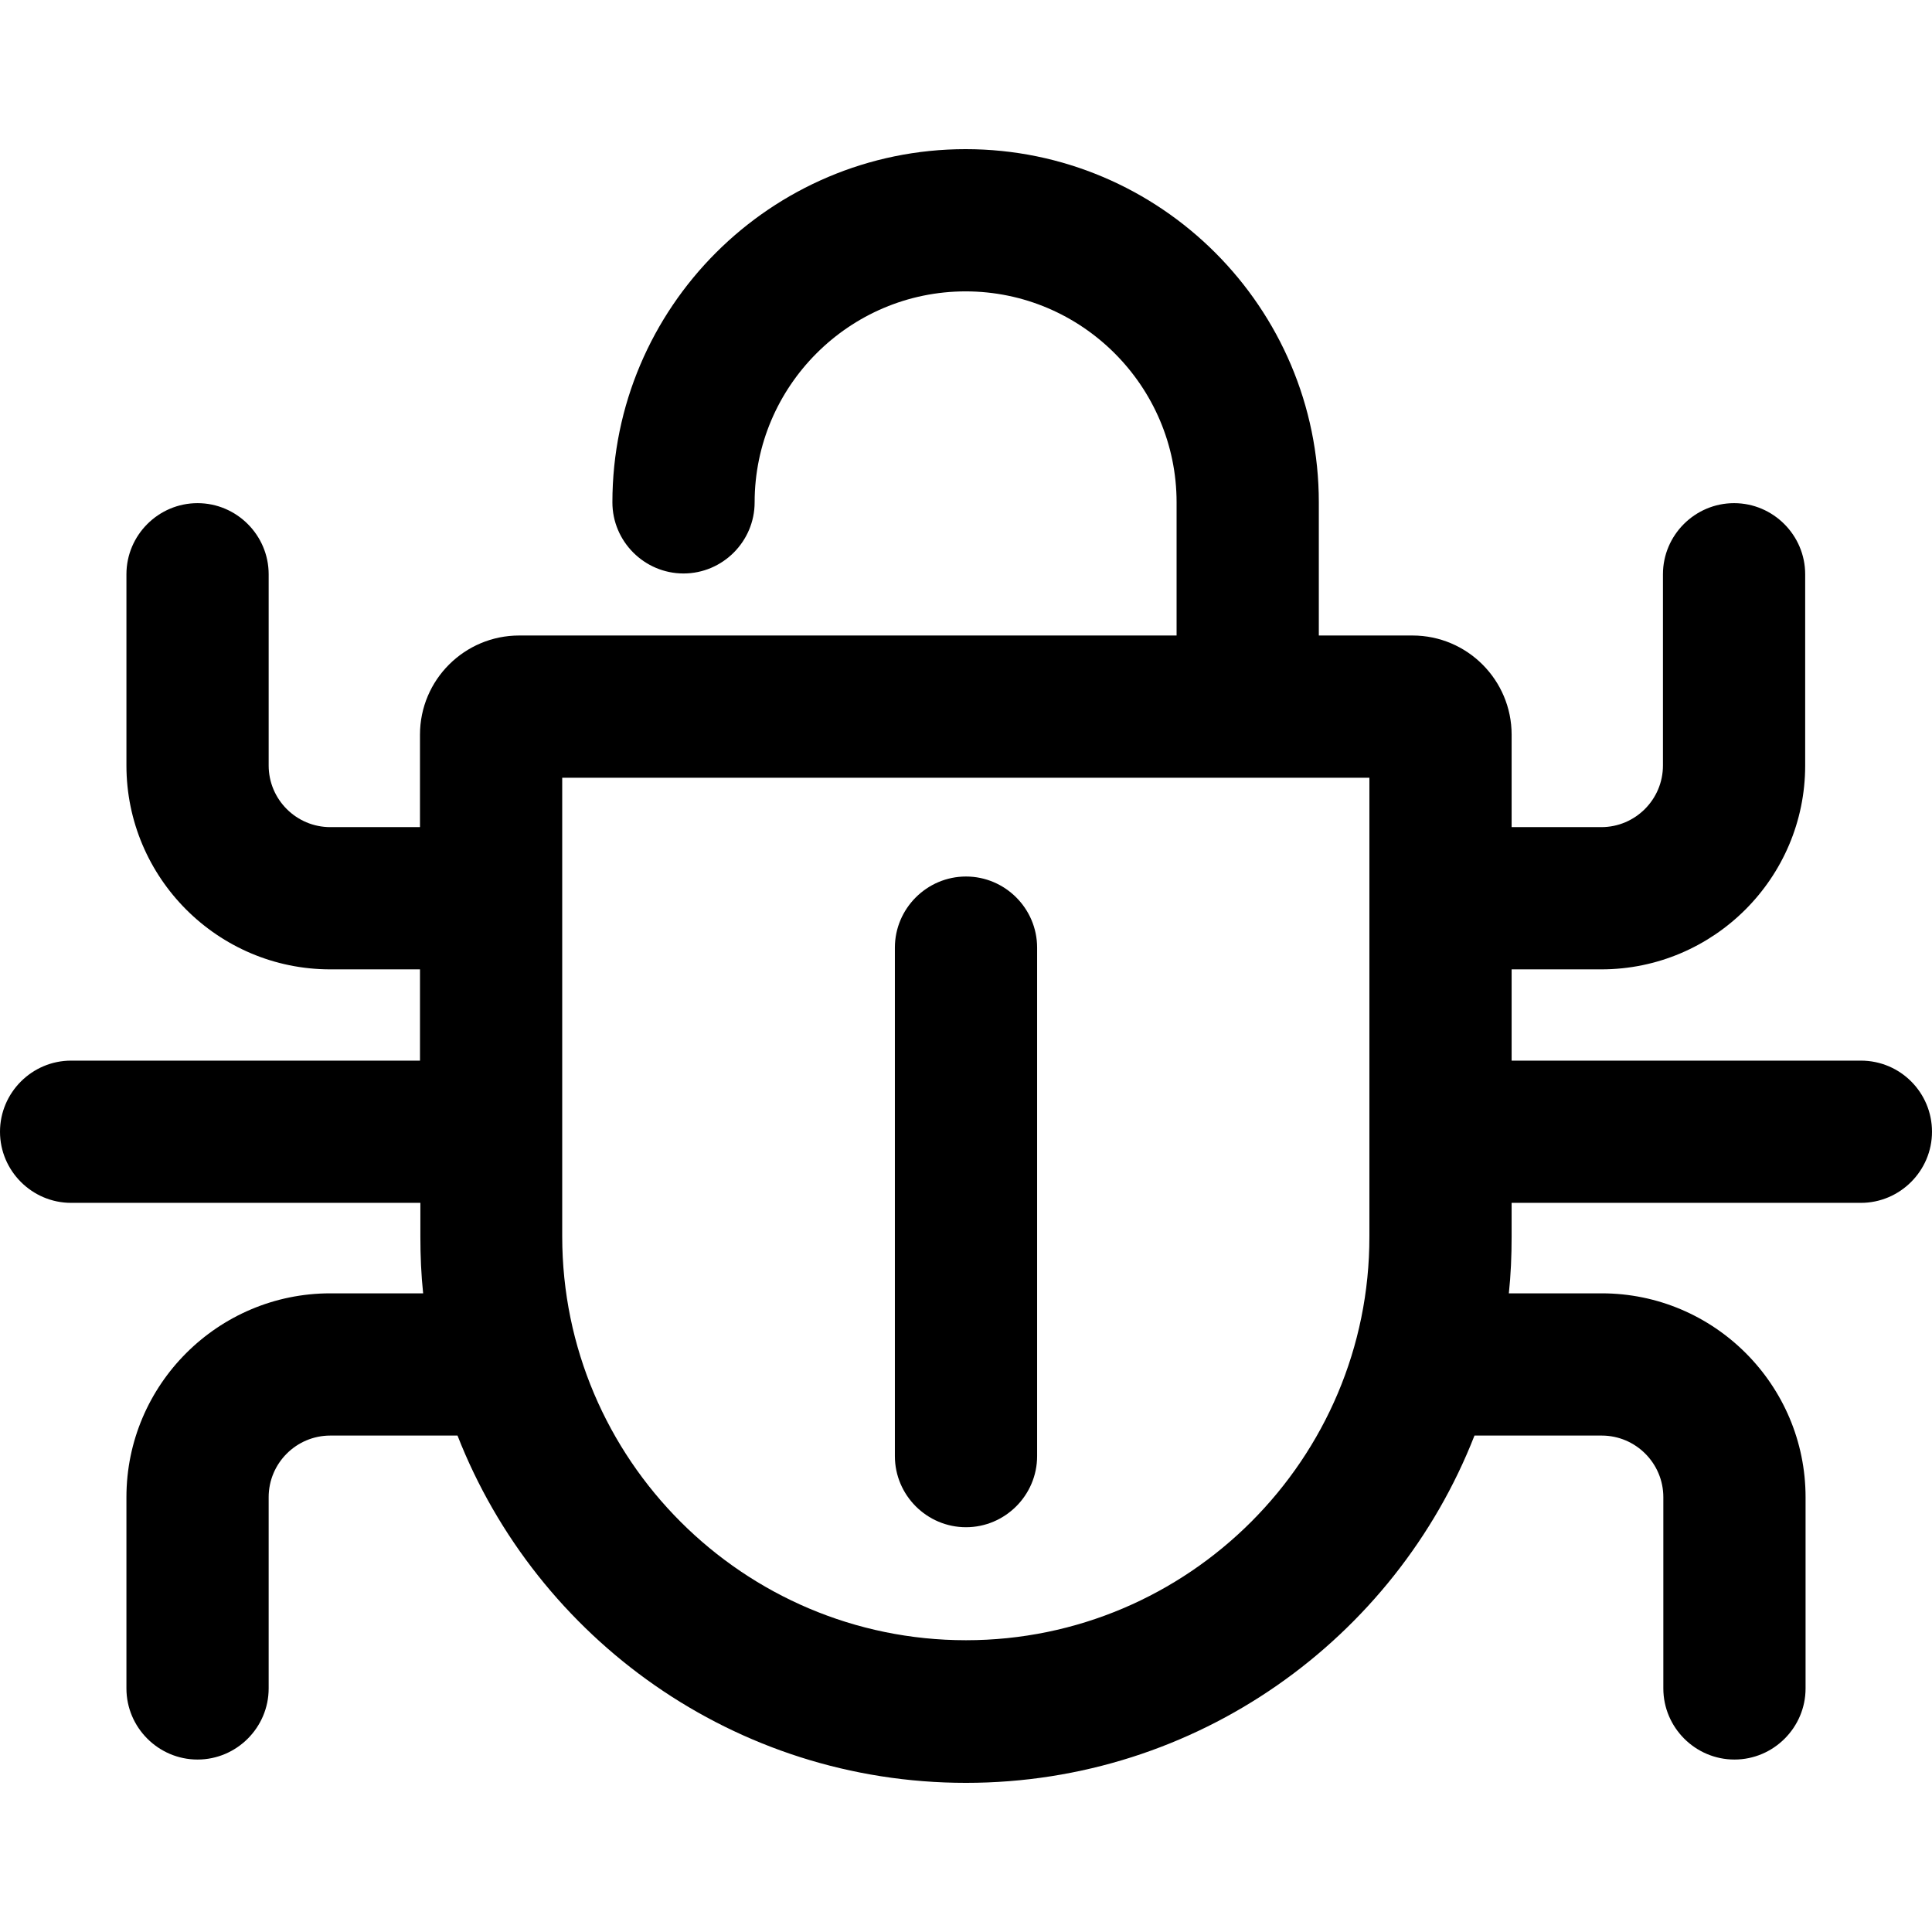 <?xml version="1.0" encoding="iso-8859-1"?>
<!-- Generator: Adobe Illustrator 19.0.0, SVG Export Plug-In . SVG Version: 6.00 Build 0)  -->
<svg version="1.1" id="Layer_1" xmlns="http://www.w3.org/2000/svg" xmlns:xlink="http://www.w3.org/1999/xlink" x="0px" y="0px"
	 viewBox="0 0 489 489" style="enable-background:new 0 0 489 489;" xml:space="preserve">
<g>
	<g>
		<path d="M244.5,221.85c-9.9,0-18,8.1-18,18v128.7c0,9.9,8.1,18,18,18c9.9,0,18-8.1,18-18v-128.7
			C262.5,229.95,254.4,221.85,244.5,221.85z"/>
	</g>
</g>
<g>
	<g>
		<path d="M471,268.45h-88.4v-23.1h22.7c28.4,0,51.6-23.1,51.6-51.6v-48.4c0-9.9-8.1-18-18-18c-9.9,0-18,8.1-18,18v48.4
			c0,8.6-7,15.6-15.6,15.6h-22.7v-23.4c0-13.8-11.2-25.1-25.1-25.1h-23.7v-33.7c0-49.3-40.1-89.4-89.4-89.4s-89.4,40.1-89.4,89.4
			c0,9.9,8.1,18,18,18c9.9,0,18-8.1,18-18c0-29.4,24-53.4,53.4-53.4c29.4,0,53.4,24,53.4,53.4v33.7H131.4
			c-13.8,0-25.1,11.2-25.1,25.1v23.4H83.6c-8.6,0-15.6-7-15.6-15.6v-48.4c0-9.9-8.1-18-18-18s-18,8.1-18,18v48.4
			c0,28.4,23.1,51.6,51.6,51.6h22.7v23.1H18c-9.9,0-18,8.1-18,18c0,9.9,8.1,18,18,18h88.4v8.6c0,4.8,0.2,9.6,0.7,14.3H83.6
			c-28.4,0-51.6,23.1-51.6,51.6v48.4c0,9.9,8.1,18,18,18s18-8.1,18-18v-48.4c0-8.6,7-15.6,15.6-15.6h32.2
			c20.1,51.4,70.2,87.9,128.7,87.9s108.6-36.5,128.7-87.9h32.2c8.6,0,15.6,7,15.6,15.6v48.4c0,9.9,8.1,18,18,18c9.9,0,18-8.1,18-18
			v-48.4c0-28.4-23.1-51.6-51.6-51.6h-23.5c0.5-4.7,0.7-9.4,0.7-14.3v-8.6H471c9.9,0,18-8.1,18-18C489,276.55,481,268.45,471,268.45
			z M346.6,312.95c0.1,56.3-45.8,102.2-102.1,102.2s-102.2-45.8-102.2-102.2v-116.1h204.3V312.95z"/>
	</g>
</g>
<g>
</g>
<g>
</g>
<g>
</g>
<g>
</g>
<g>
</g>
<g>
</g>
<g>
</g>
<g>
</g>
<g>
</g>
<g>
</g>
<g>
</g>
<g>
</g>
<g>
</g>
<g>
</g>
<g>
</g>
</svg>

